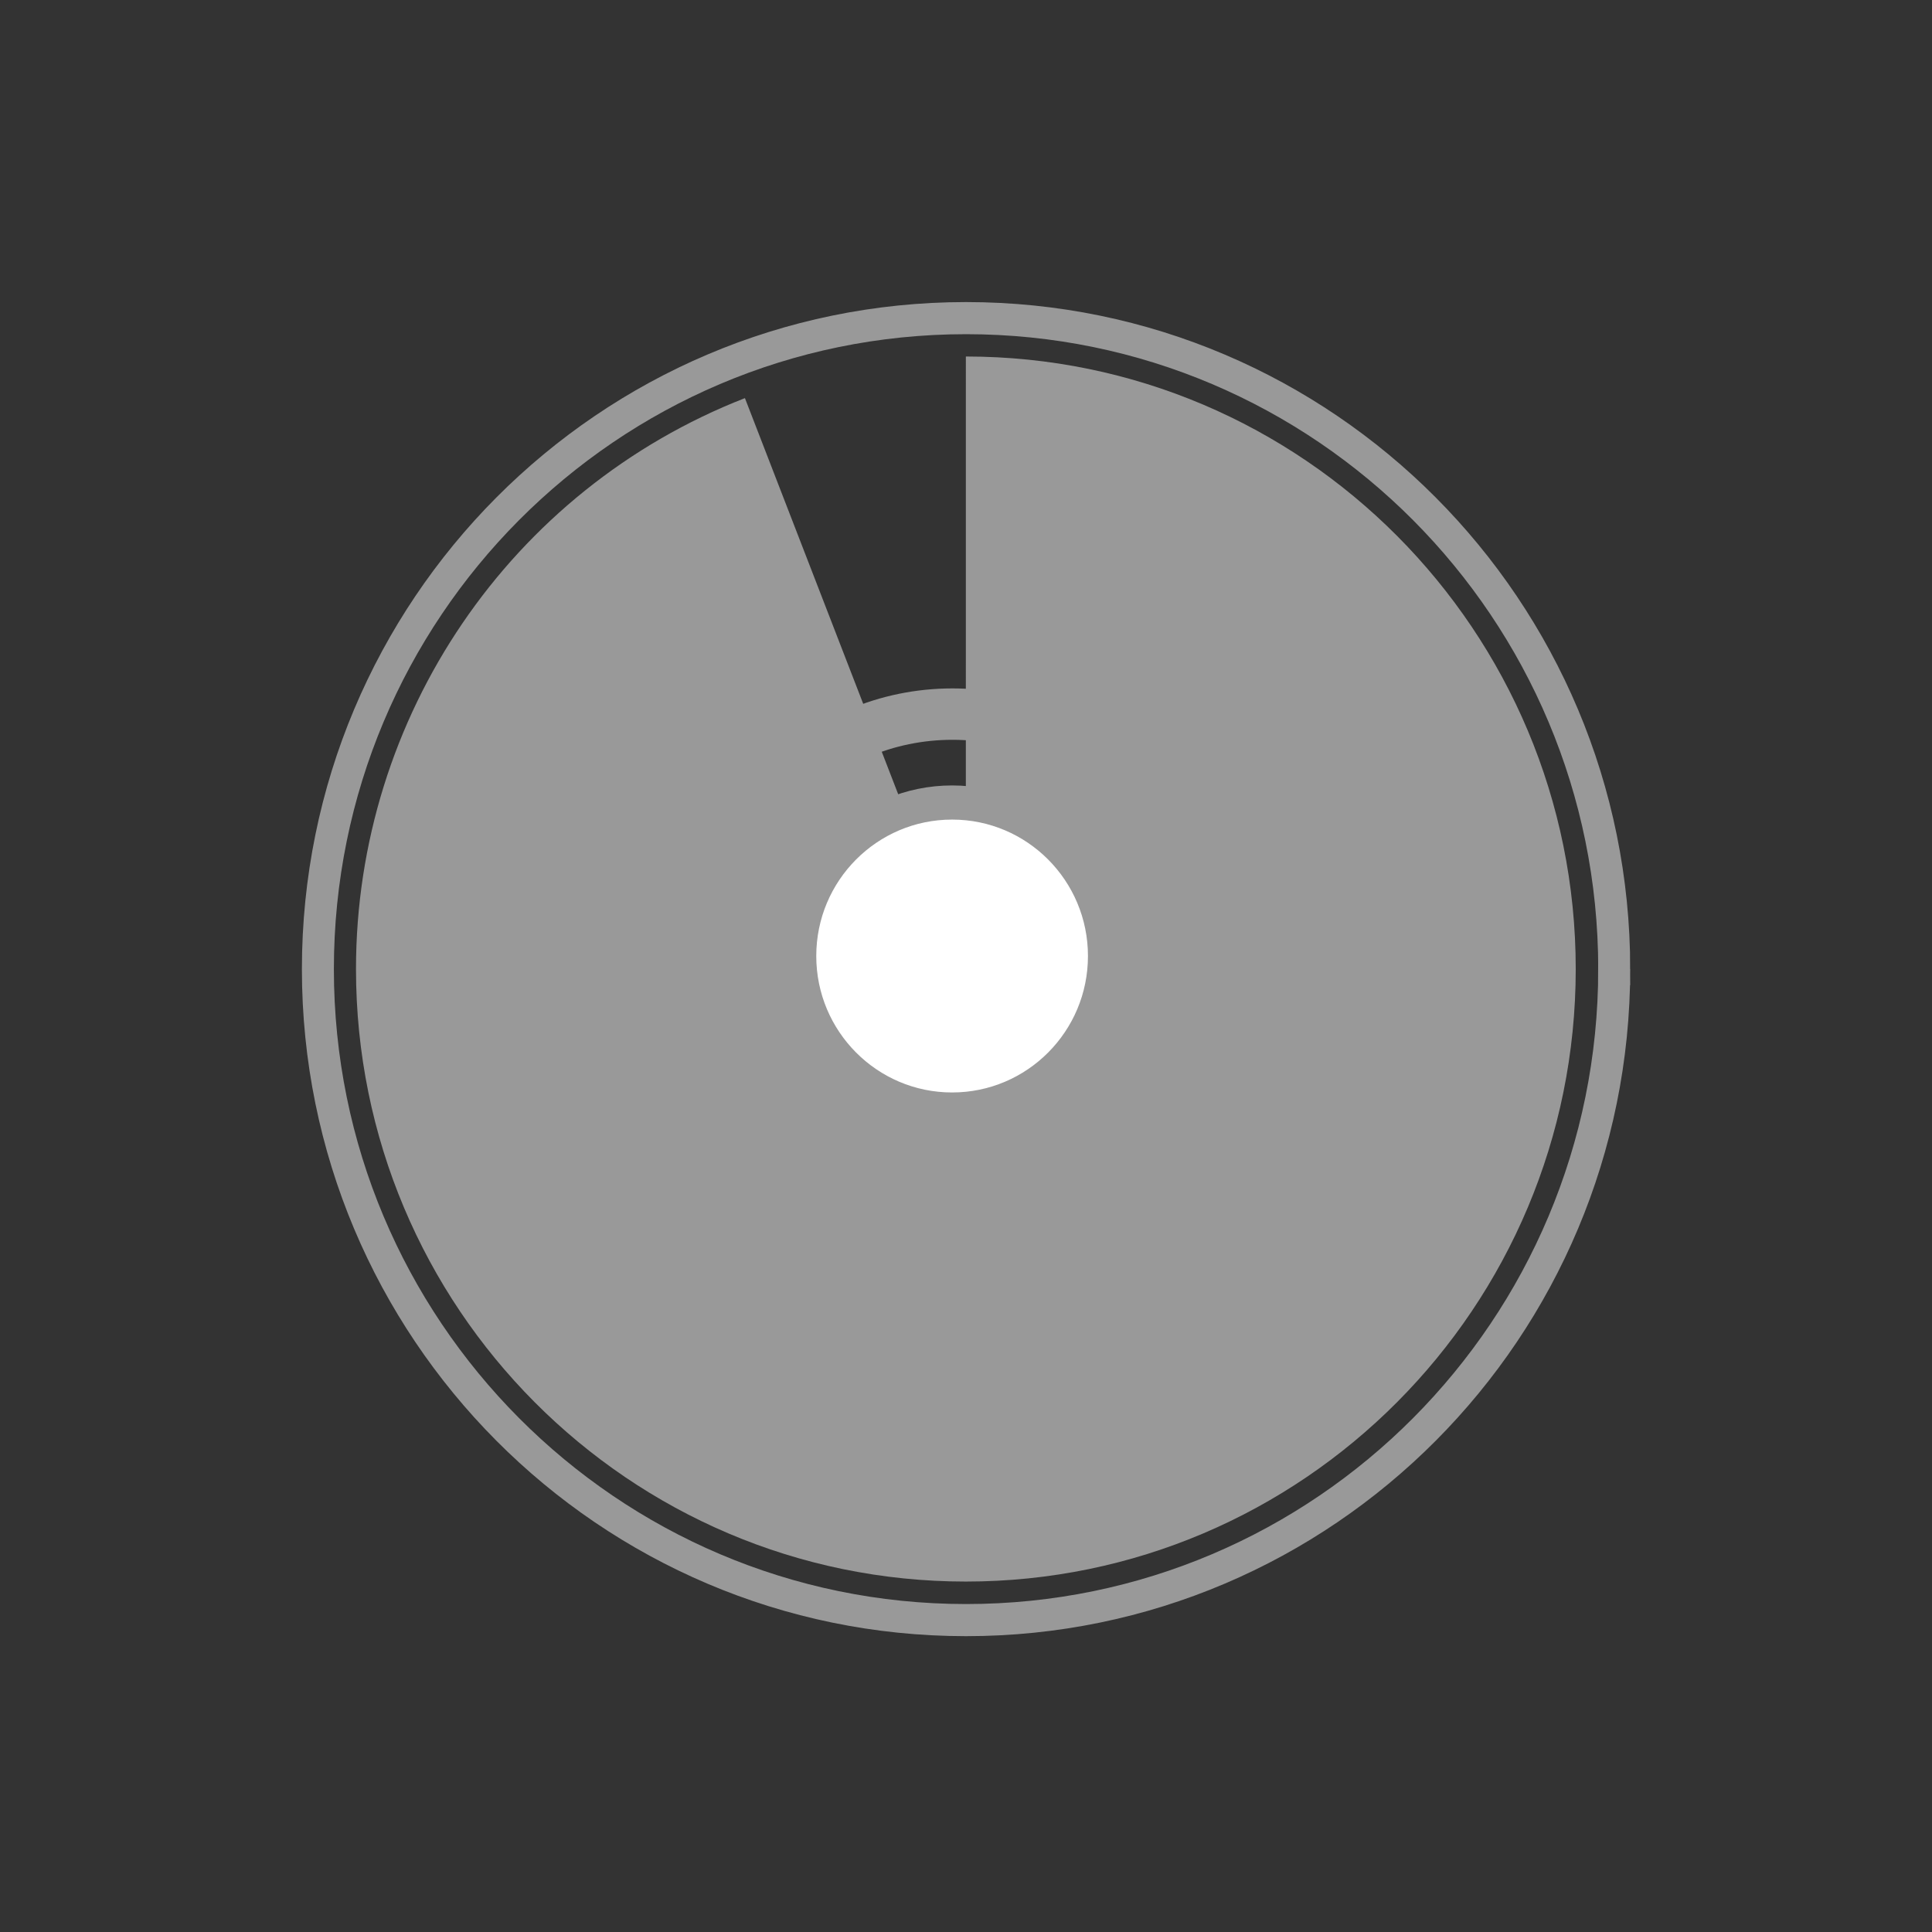 <?xml version="1.0" encoding="UTF-8" standalone="no"?>
<!-- Created with Inkscape (http://www.inkscape.org/) -->

<svg
   xmlns:dc="http://purl.org/dc/elements/1.1/"
   xmlns:cc="http://creativecommons.org/ns#"
   xmlns:rdf="http://www.w3.org/1999/02/22-rdf-syntax-ns#"
   xmlns:svg="http://www.w3.org/2000/svg"
   xmlns="http://www.w3.org/2000/svg"
   xmlns:sodipodi="http://sodipodi.sourceforge.net/DTD/sodipodi-0.dtd"
   xmlns:inkscape="http://www.inkscape.org/namespaces/inkscape"
   width="96"
   height="96"
   id="svg3428"
   version="1.1"
   inkscape:version="0.48.4 r9939"
   sodipodi:docname="brasero-disc-95.svg">
  <rect width="100%" height="100%" fill="#333333" stroke="none"/>
  <defs
     id="defs3430" />
  <sodipodi:namedview
     id="base"
     pagecolor="#ffffff"
     bordercolor="#666666"
     borderopacity="1.0"
     inkscape:pageopacity="0.0"
     inkscape:pageshadow="2"
     inkscape:zoom="12.005724"
     inkscape:cx="31.874857"
     inkscape:cy="16.550453"
     inkscape:document-units="px"
     inkscape:current-layer="layer1"
     showgrid="false"
     inkscape:window-width="1305"
     inkscape:window-height="744"
     inkscape:window-x="61"
     inkscape:window-y="24"
     inkscape:window-maximized="1"
     fit-margin-top="0"
     fit-margin-left="0"
     fit-margin-right="0"
     fit-margin-bottom="0" />
  <g
     inkscape:label="Capa 1"
     inkscape:groupmode="layer"
     id="layer1"
     transform="translate(0,-956.362)">
    <g
       id="g4977"
       transform="matrix(1.377,0,0,1.383,14.281,-418.226)">
      <path
         sodipodi:end="5.9125075"
         sodipodi:start="0"
         transform="matrix(0,-1.055,1.055,0,-3.032,1057.454)"
         d="m 48.083,26.08 c 0,11.52 -9.339,20.86 -20.86,20.86 -11.52,0 -20.86,-9.339 -20.86,-20.86 0,-11.52 9.339,-20.86 20.86,-20.86 8.604,0 16.326,5.283 19.443,13.303 l -19.443,7.556 z"
         sodipodi:ry="20.85965"
         sodipodi:rx="20.85965"
         sodipodi:cy="26.079689"
         sodipodi:cx="27.223612"
         id="path4804"
         style="fill:#999999;fill-opacity:1;stroke:none"
         sodipodi:type="arc" />
      <path
         transform="matrix(1.154,0,0,1.154,-1.785,998.382)"
         d="m 43.036,26.304 c 0,11.194 -9.074,20.268 -20.268,20.268 C 11.574,46.571 2.5,37.497 2.5,26.304 2.5,15.11 11.574,6.036 22.768,6.036 c 11.194,0 20.268,9.074 20.268,20.268 z"
         sodipodi:ry="20.267857"
         sodipodi:rx="20.267857"
         sodipodi:cy="26.303572"
         sodipodi:cx="22.767857"
         id="path2985"
         style="fill:none;stroke:#999999;stroke-opacity:1"
         sodipodi:type="arc" />
      <path
         transform="matrix(1.154,0,0,1.154,-5.622,997.052)"
         d="m 33.214,27.062 c 0,4.167 -3.378,7.545 -7.545,7.545 -4.167,0 -7.545,-3.378 -7.545,-7.545 0,-4.167 3.378,-7.545 7.545,-7.545 4.167,0 7.545,3.378 7.545,7.545 z"
         sodipodi:ry="7.5446429"
         sodipodi:rx="7.5446429"
         sodipodi:cy="27.0625"
         sodipodi:cx="25.669643"
         id="path3771"
         style="fill:none;stroke:#999999;stroke-width:1.6;stroke-miterlimit:4;stroke-opacity:1;stroke-dasharray:none"
         sodipodi:type="arc" />
      <path
         sodipodi:type="arc"
         style="fill:#ffffff;fill-opacity:1;stroke:#999999;stroke-width:1.678;stroke-miterlimit:4;stroke-opacity:1;stroke-dasharray:none"
         id="path3773"
         sodipodi:cx="25.669643"
         sodipodi:cy="27.0625"
         sodipodi:rx="7.5446429"
         sodipodi:ry="7.5446429"
         d="m 33.214,27.062 c 0,4.167 -3.378,7.545 -7.545,7.545 -4.167,0 -7.545,-3.378 -7.545,-7.545 0,-4.167 3.378,-7.545 7.545,-7.545 4.167,0 7.545,3.378 7.545,7.545 z"
         transform="matrix(0.731,0,0,0.731,5.222,1008.484)" />
    </g>
    <rect
       style="fill:none;stroke:none"
       id="rect2987"
       width="96"
       height="96"
       x="0"
       y="956.362" />
  </g>
</svg>
